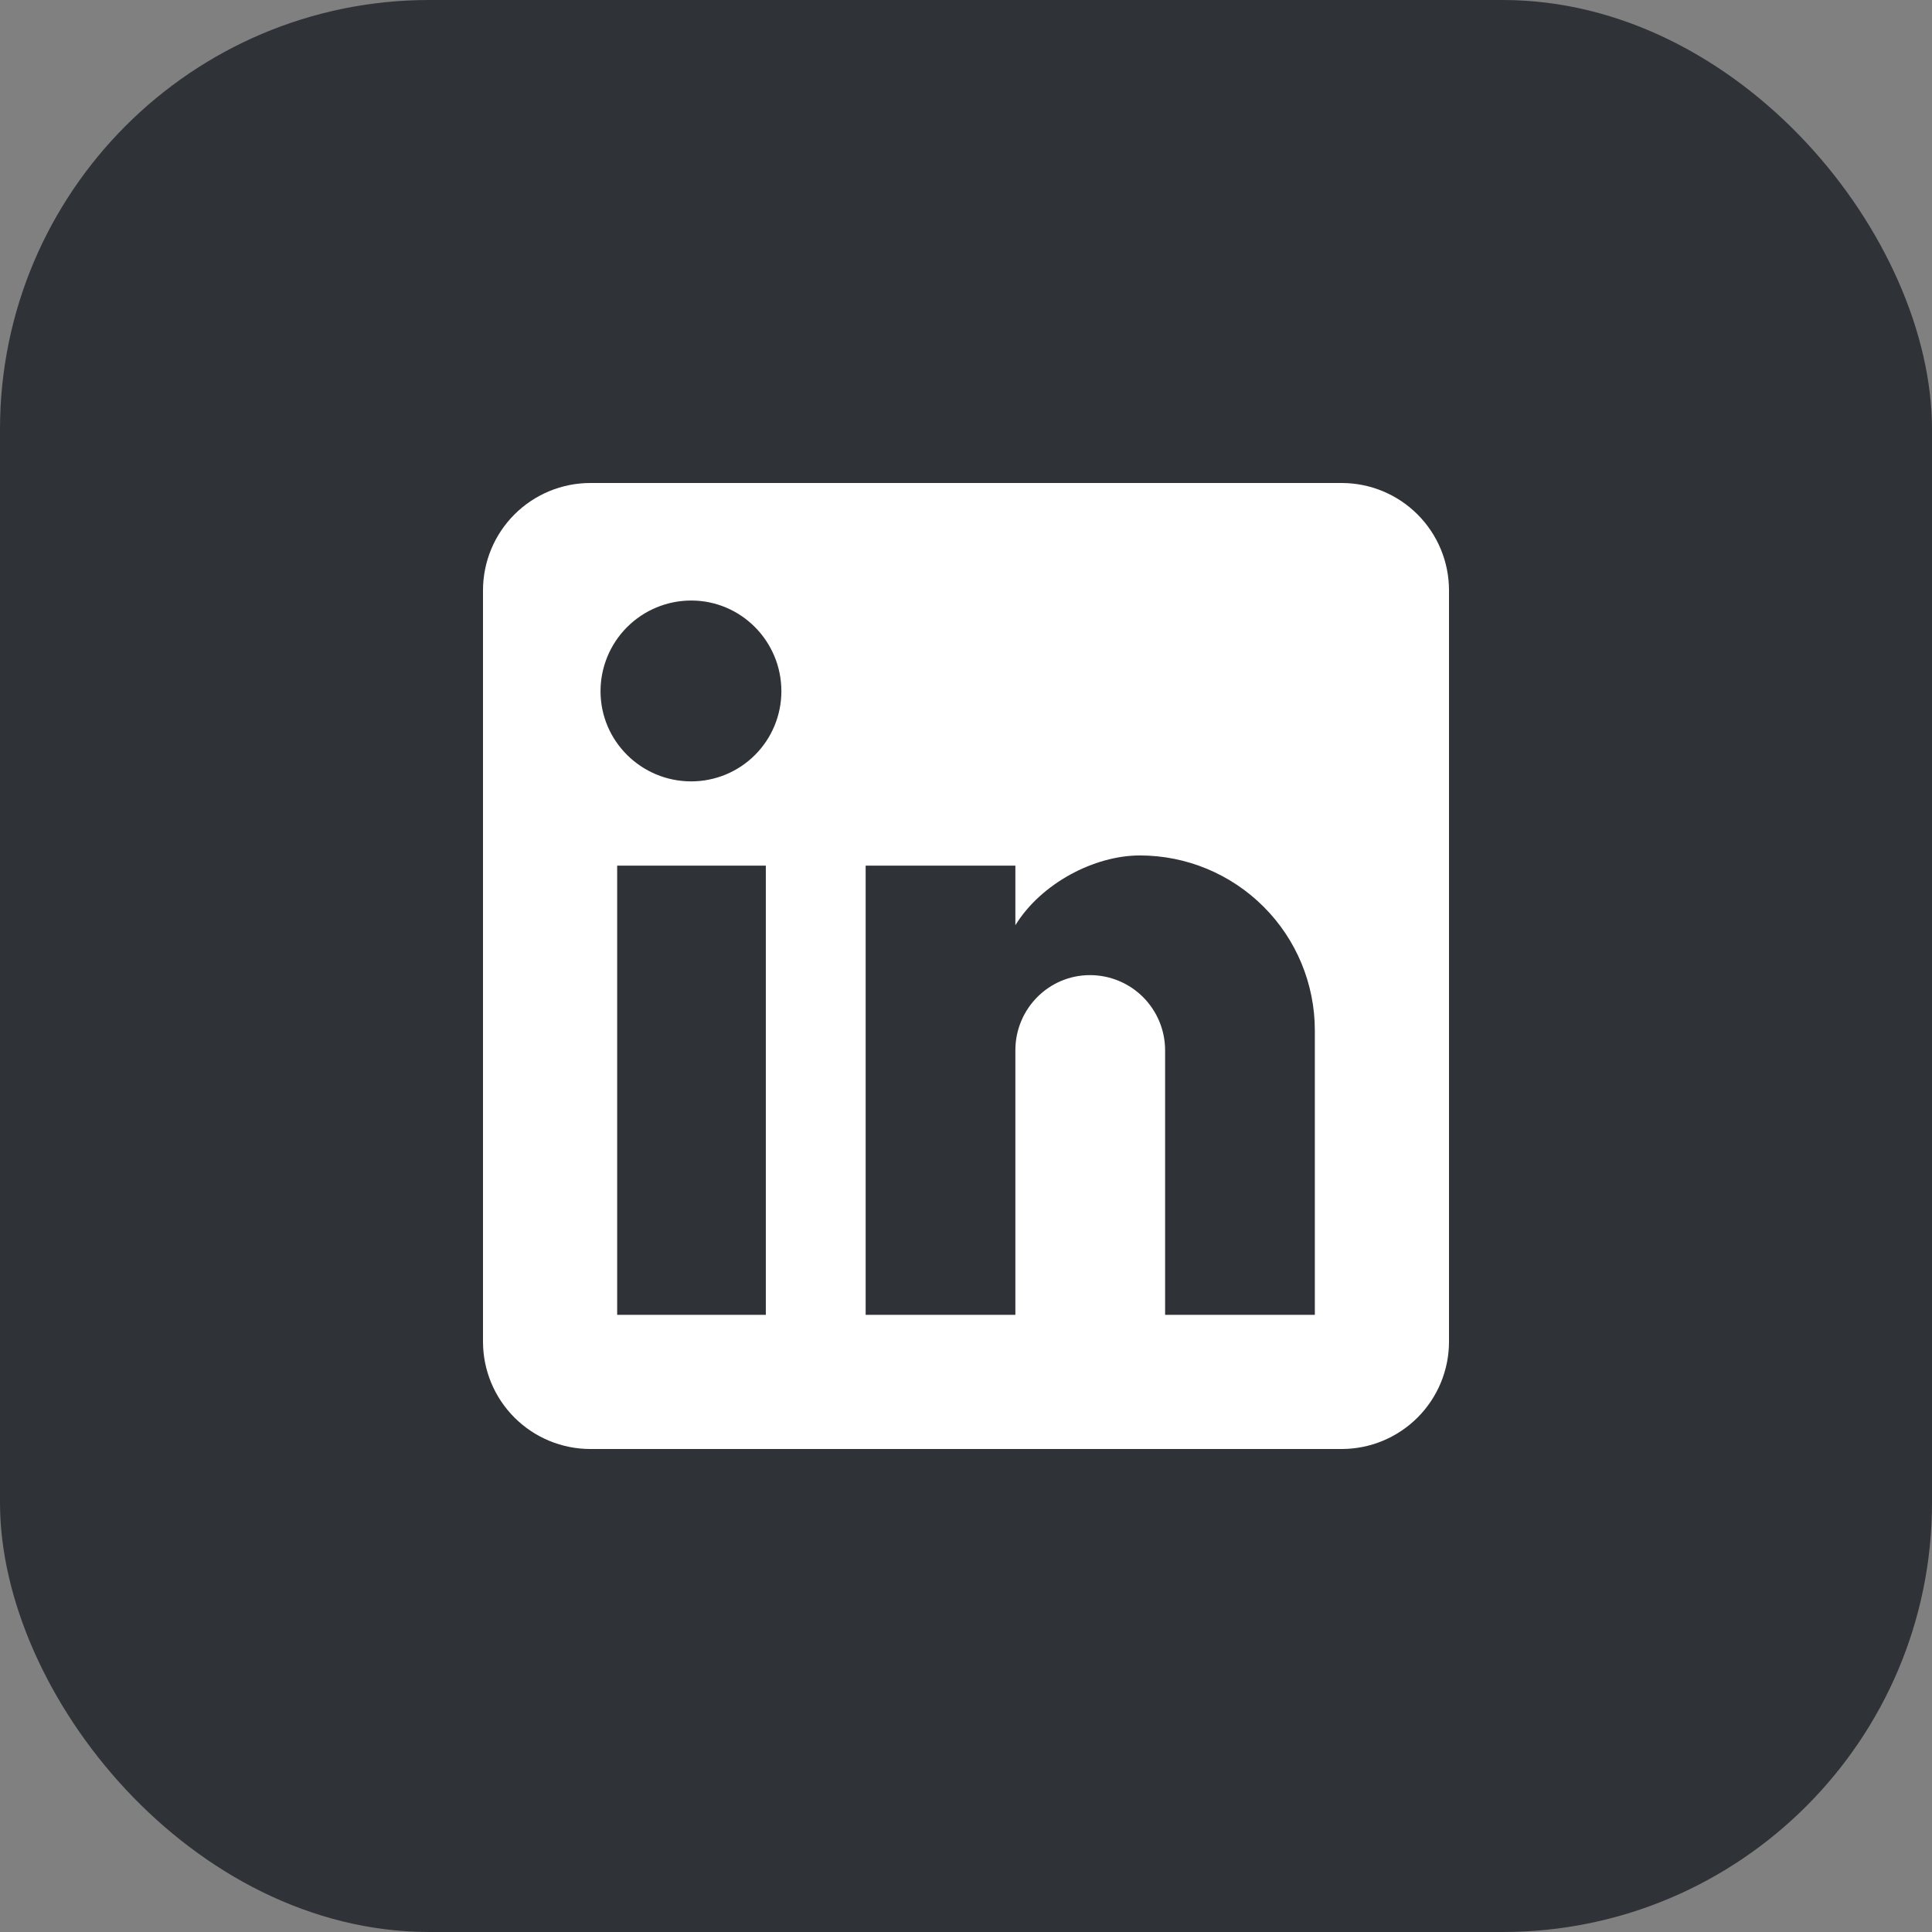 <svg width="36" height="36" viewBox="0 0 36 36" fill="none" xmlns="http://www.w3.org/2000/svg">
<rect x="0" y="0" width="36" height="36" fill="#808080" stroke="none"/>
<rect width="36" height="36" rx="8" fill="#2F3237"/>
<path d="M25 9C25.53 9 26.039 9.211 26.414 9.586C26.789 9.961 27 10.47 27 11V25C27 25.53 26.789 26.039 26.414 26.414C26.039 26.789 25.53 27 25 27H11C10.47 27 9.961 26.789 9.586 26.414C9.211 26.039 9 25.53 9 25V11C9 10.47 9.211 9.961 9.586 9.586C9.961 9.211 10.47 9 11 9H25ZM24.5 24.5V19.2C24.5 18.335 24.157 17.506 23.545 16.895C22.934 16.284 22.105 15.94 21.24 15.94C20.39 15.94 19.4 16.46 18.92 17.24V16.13H16.13V24.5H18.92V19.57C18.92 18.8 19.54 18.17 20.31 18.17C20.681 18.17 21.037 18.317 21.3 18.58C21.562 18.843 21.71 19.199 21.71 19.57V24.5H24.5ZM12.88 14.56C13.326 14.56 13.753 14.383 14.068 14.068C14.383 13.753 14.56 13.326 14.56 12.88C14.56 11.95 13.81 11.19 12.88 11.19C12.432 11.19 12.002 11.368 11.685 11.685C11.368 12.002 11.19 12.432 11.19 12.88C11.19 13.81 11.95 14.56 12.88 14.56ZM14.27 24.5V16.13H11.5V24.5H14.27Z" fill="white"/>
</svg>
